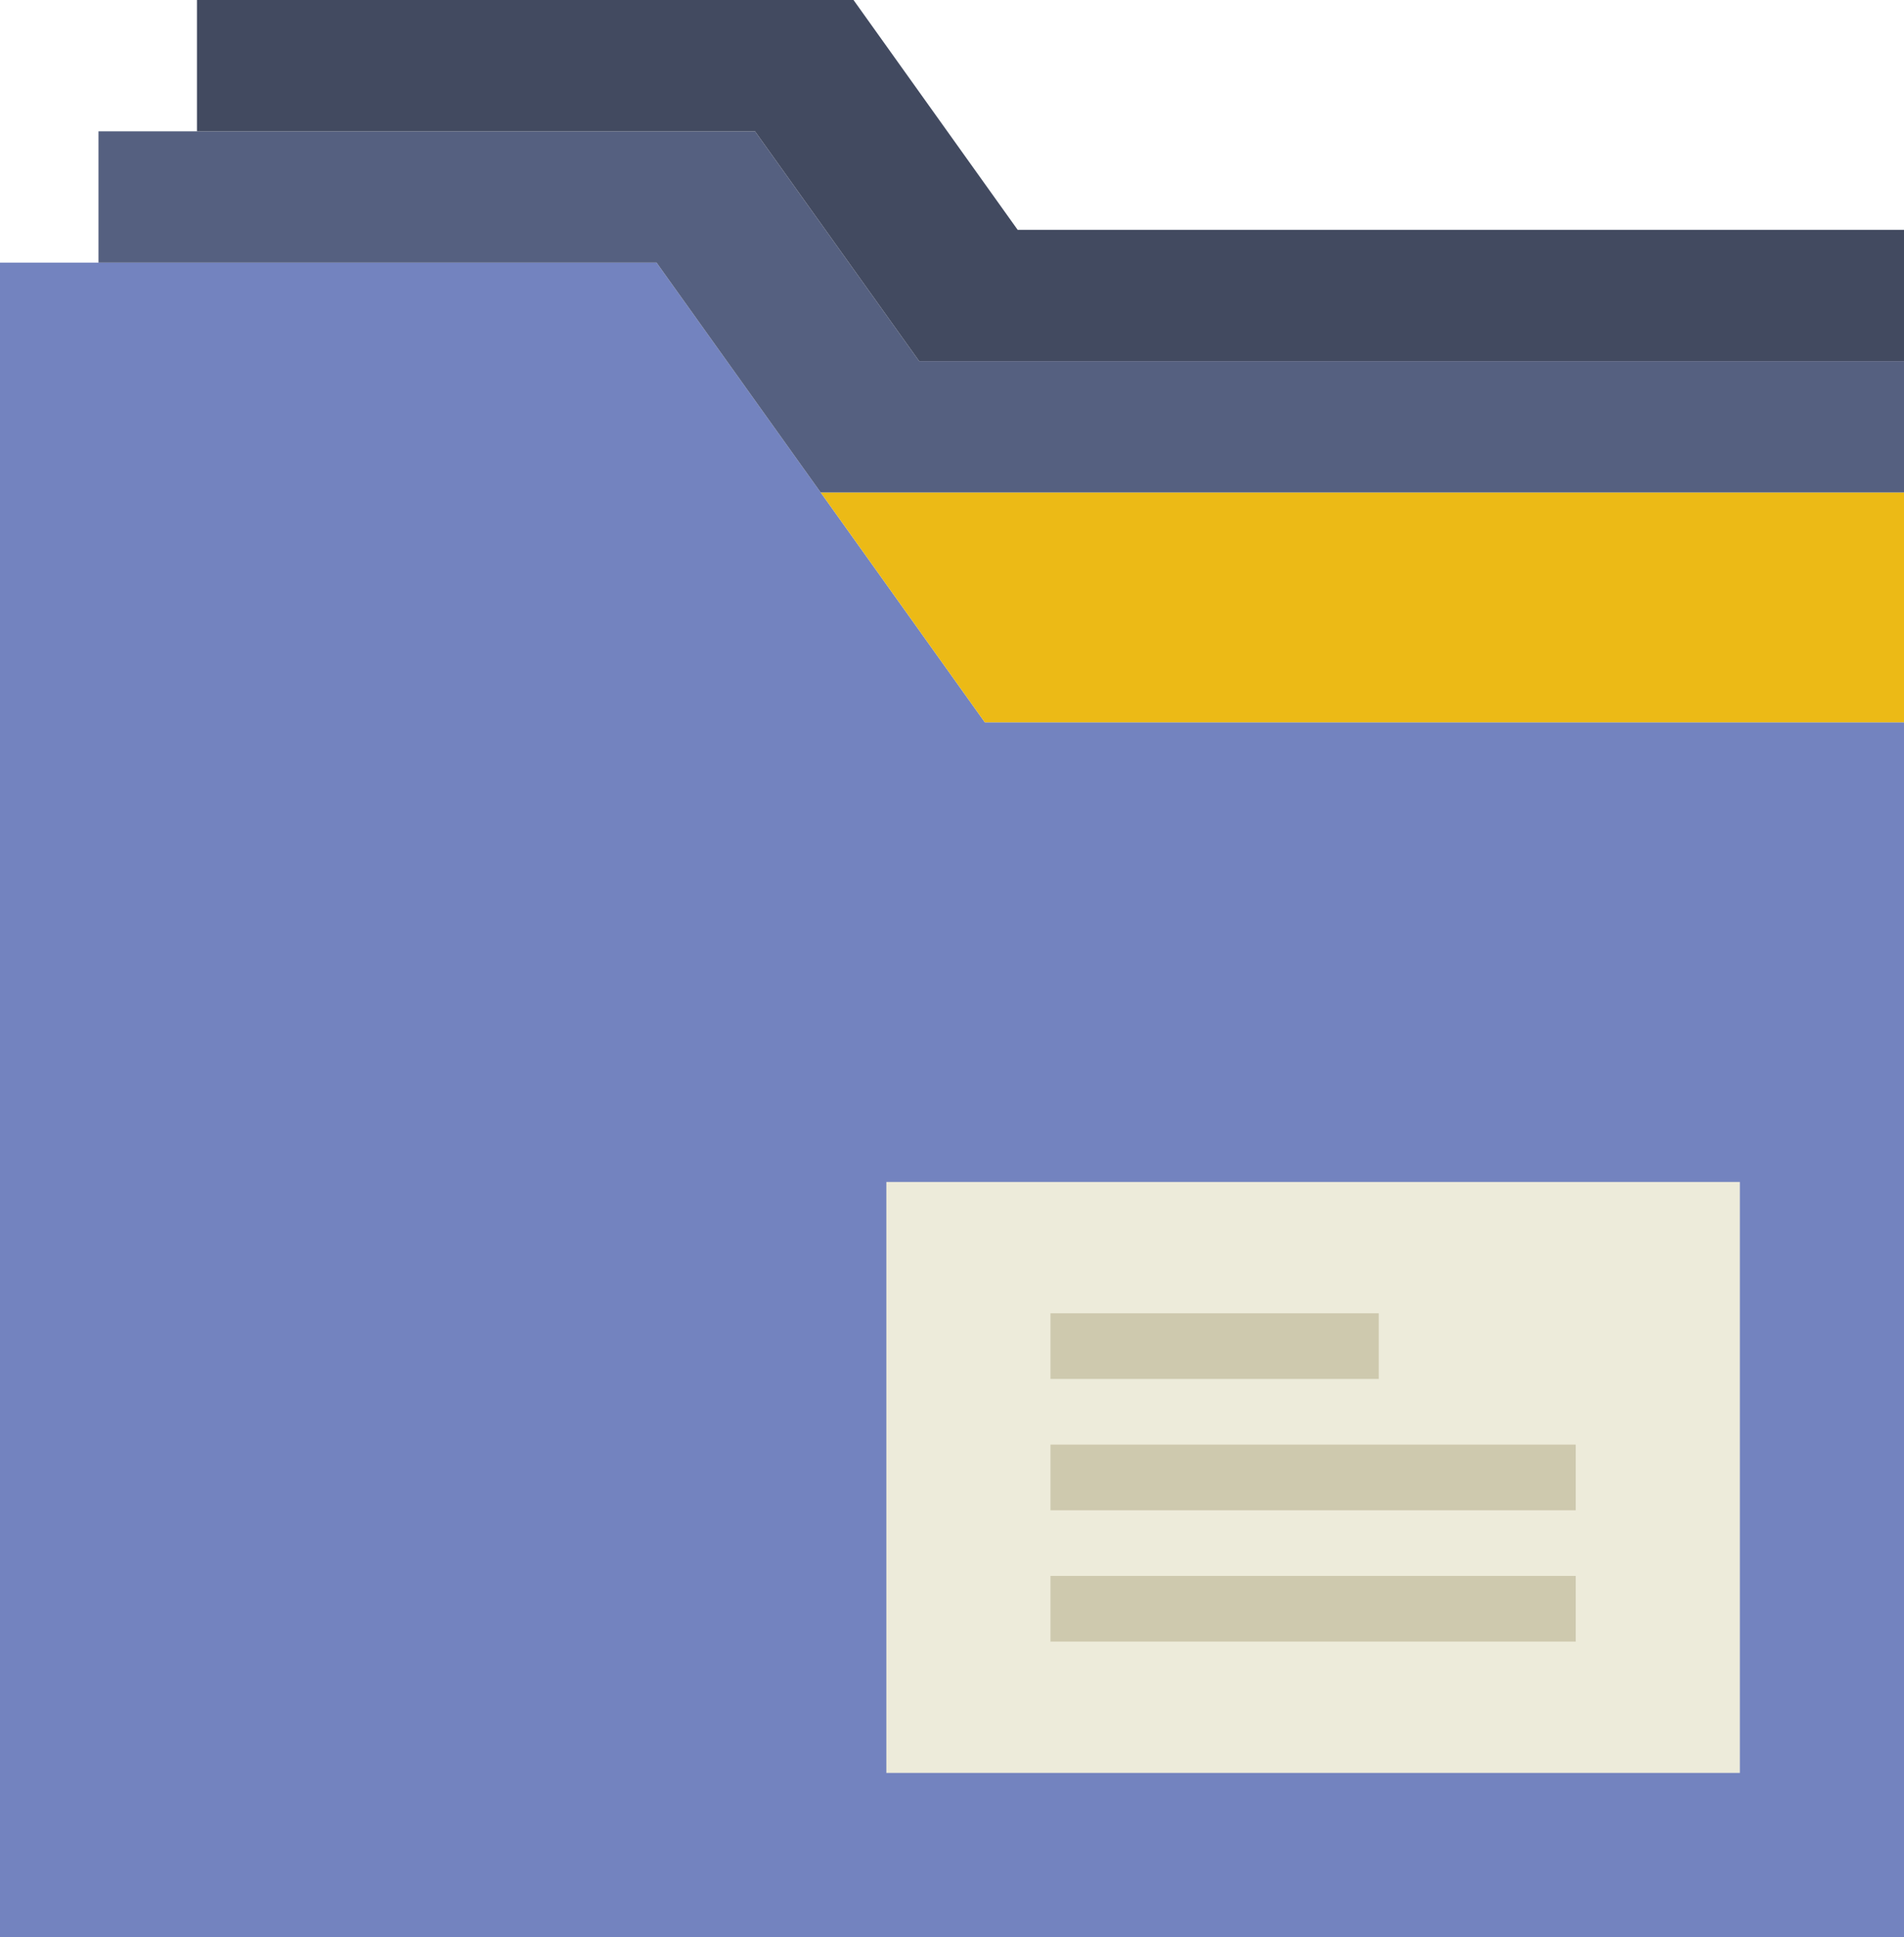 <?xml version="1.0" encoding="UTF-8" standalone="no"?>
<svg width="58px" height="59px" viewBox="0 0 58 59" version="1.1" xmlns="http://www.w3.org/2000/svg" xmlns:xlink="http://www.w3.org/1999/xlink" xmlns:sketch="http://www.bohemiancoding.com/sketch/ns">
    <!-- Generator: Sketch 3.2.2 (9983) - http://www.bohemiancoding.com/sketch -->
    <title>51 - Folders (Flat)</title>
    <desc>Created with Sketch.</desc>
    <defs></defs>
    <g id="Page-1" stroke="none" stroke-width="1" fill="none" fill-rule="evenodd" sketch:type="MSPage">
        <g id="Icons" sketch:type="MSArtboardGroup" transform="translate(-1201, -4197)">
            <g id="51---Folders-(Flat)" sketch:type="MSLayerGroup" transform="translate(1201, 4197)">
                <path d="M25,15 L20,8 L0,8 L0,59 L58,59 L58,22 L30,22 L25,15" id="Fill-88" fill="#7383BF" sketch:type="MSShapeGroup"></path>
                <path d="M30,22 L58,22 L58,15 L25,15 L30,22" id="Fill-89" fill="#ECBA16" sketch:type="MSShapeGroup"></path>
                <path d="M58,11 L28,11 L23,4 L3,4 L3,8 L20,8 L25,15 L58,15 L58,11" id="Fill-1621" fill="#556080" sketch:type="MSShapeGroup"></path>
                <path d="M58,7 L31,7 L26,0 L6,0 L6,4 L23,4 L28,11 L58,11 L58,7" id="Fill-1622" fill="#424A60" sketch:type="MSShapeGroup"></path>
                <path d="M27,36 L53,36 L53,54 L27,54 L27,36 Z" id="Fill-1623" fill="#EDEBDA" sketch:type="MSShapeGroup"></path>
                <path d="M32,40 L42,40 L42,42 L32,42 L32,40 Z" id="Fill-1624" fill="#CEC9AE" sketch:type="MSShapeGroup"></path>
                <path d="M32,44 L48,44 L48,46 L32,46 L32,44 Z" id="Fill-1625" fill="#CEC9AE" sketch:type="MSShapeGroup"></path>
                <path d="M32,48 L48,48 L48,50 L32,50 L32,48 Z" id="Fill-1626" fill="#CEC9AE" sketch:type="MSShapeGroup"></path>
            </g>
        </g>
    </g>
</svg>